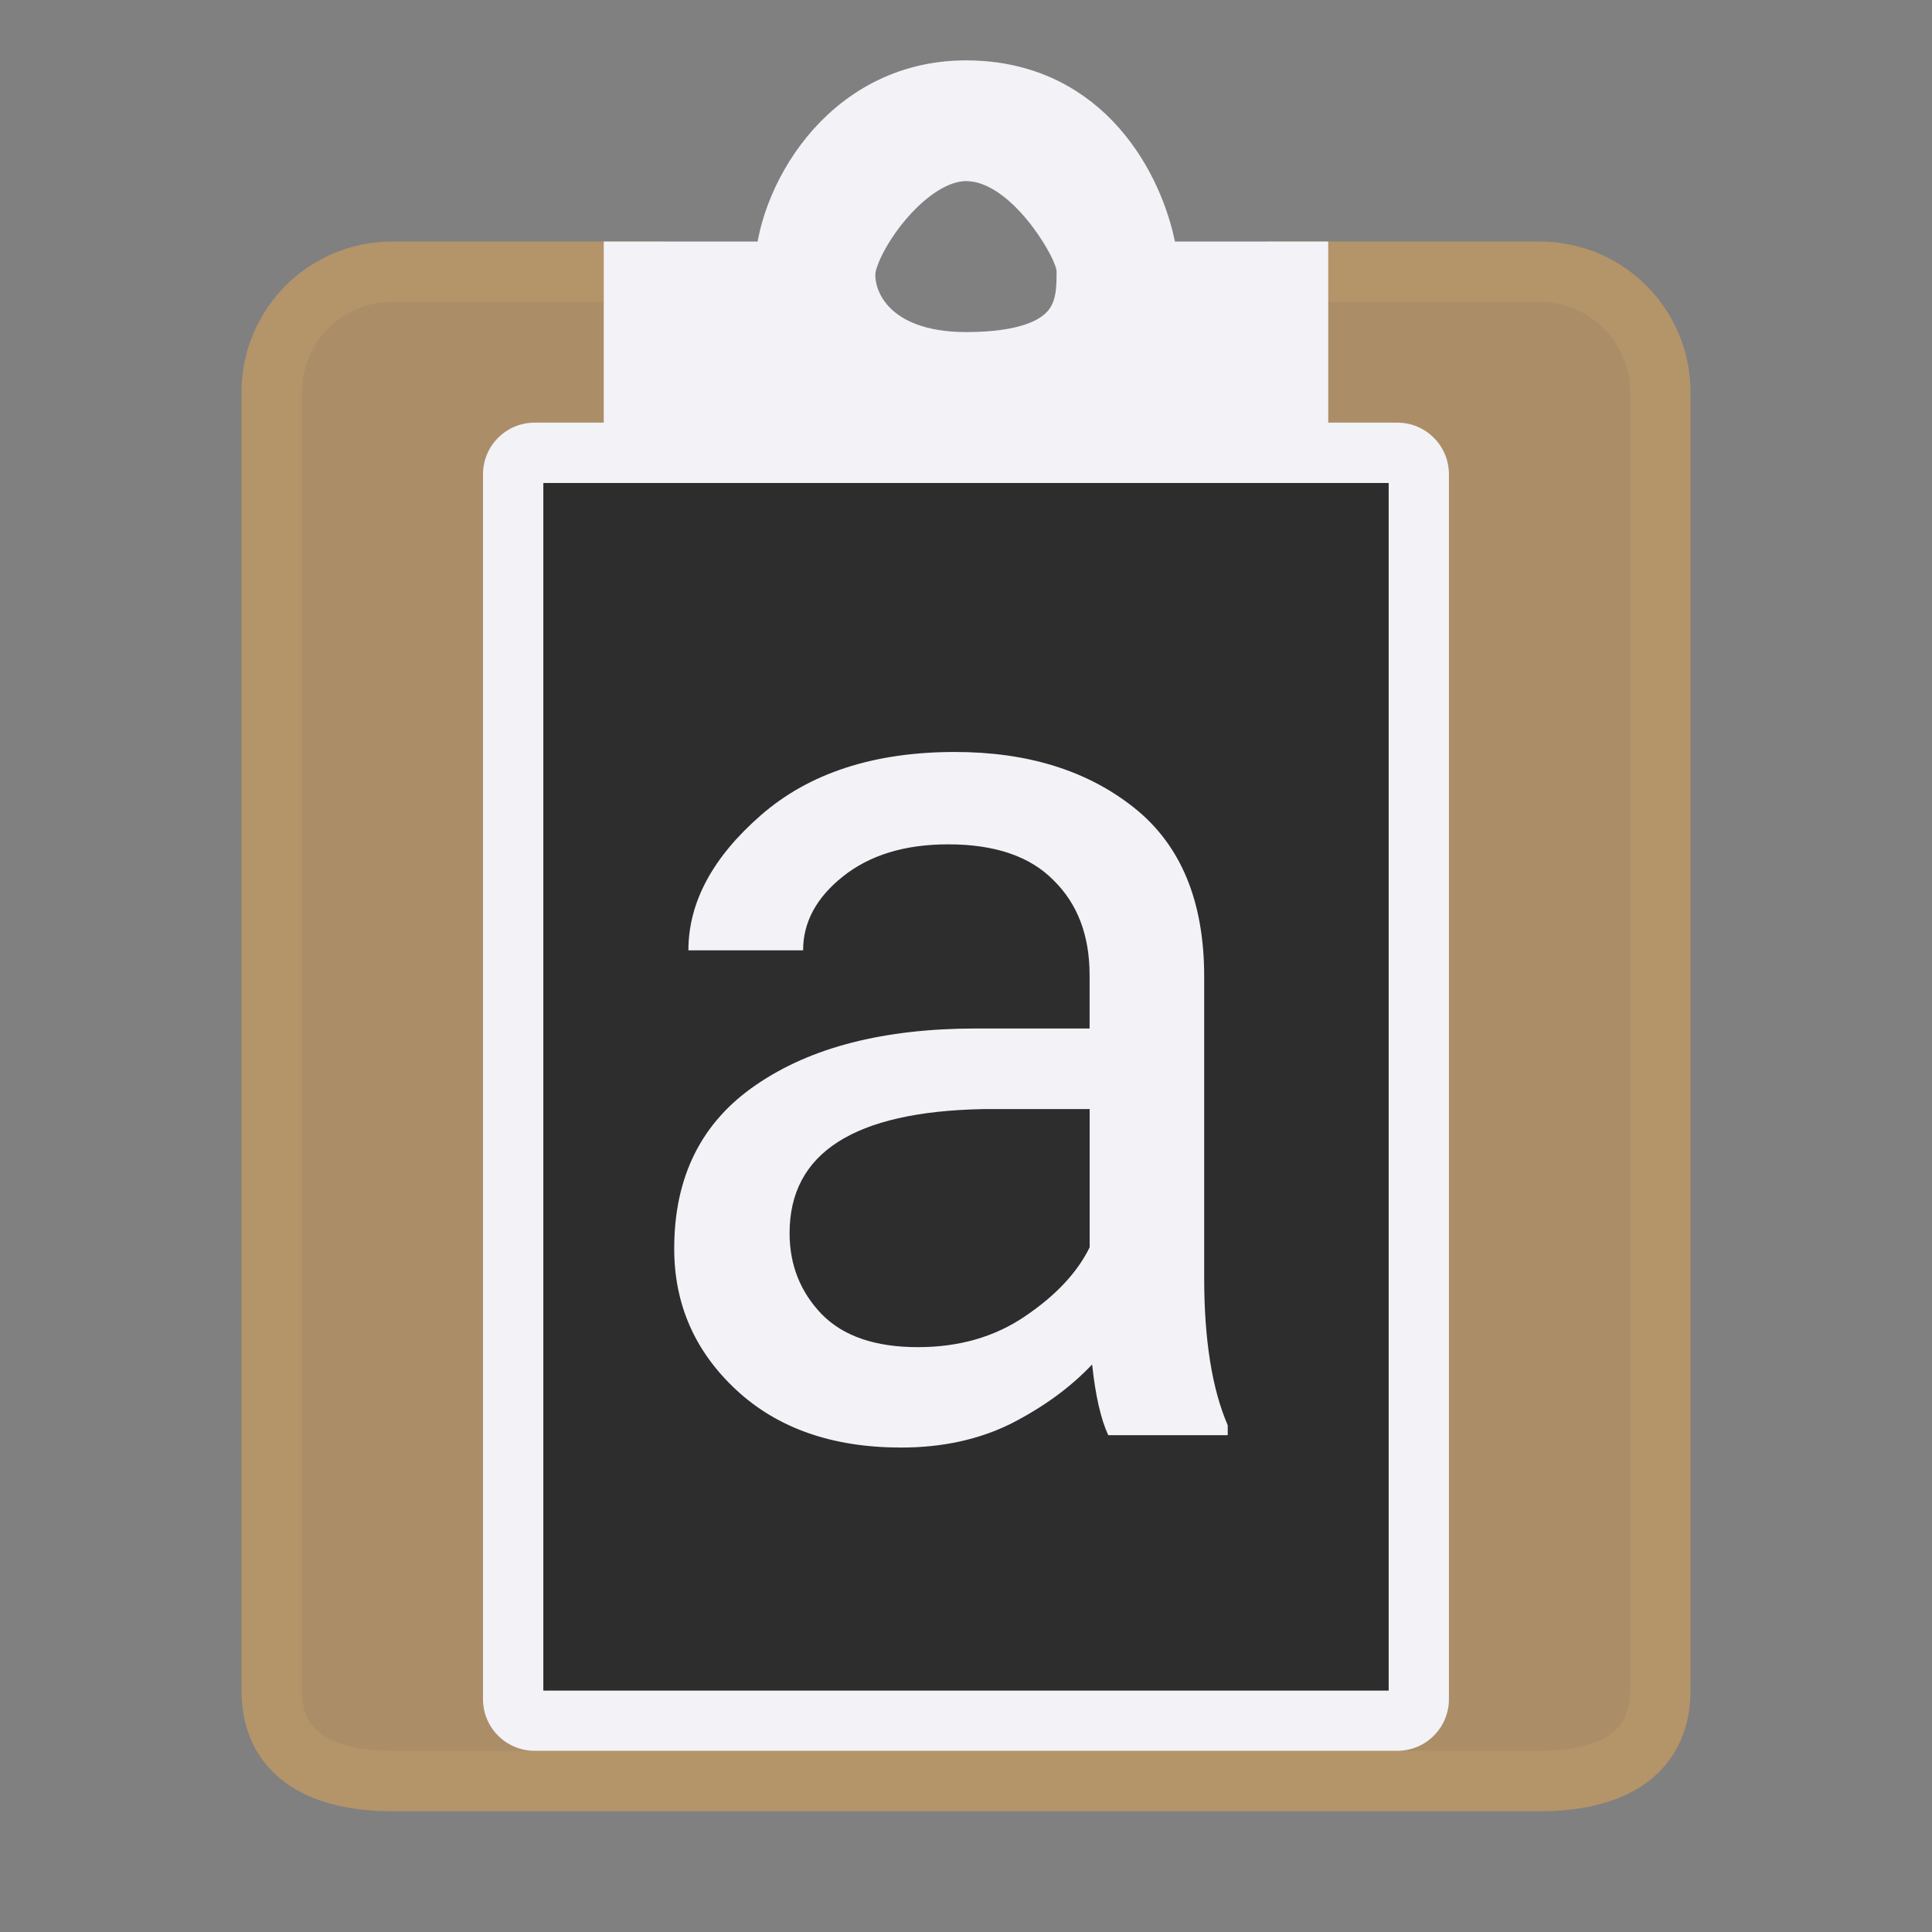 <svg viewBox="0 0 32 32" xmlns="http://www.w3.org/2000/svg"><rect x="0" y="0" width="32" height="32" fill="#808080" stroke="none"/><path d="m6.5 4.5c-.277 0-.54.055-.779.156-.718.303-1.221 1.013-1.221 1.844v8.5 13c0 1.108.892 1.5 2 1.5h8.5 2 8.5c1.108 0 2-.392 2-1.5v-13-8.5c0-.831-.502-1.541-1.221-1.844-.001-0-.001 0-.002 0-.118-.05-.244-.089-.373-.115-.001-0-.001 0-.002 0-.13-.027-.264-.041-.402-.041h-4v3h-11v-3z" fill="#ac8e68" opacity=".99" stroke="#b59469"/><path d="m16 1.5c-2 0-3 1.895-3 3h-2.5v3h11v-3h-2.5c0-.138-.005-.276-.031-.406-.186-.911-.969-2.594-2.969-2.594zm0 1c1 0 1.754 1.266 1.906 1.625.051.12.094.237.094.375 0 .552 0 1.5-2 1.5-1.57 0-2.034-.934-2-1.5.033-.551 1-2 2-2z" fill="#f2f2f7" stroke="#f2f2f7"/><path d="m8.857 7c-.475 0-.857.383-.857.857v20.285c0 .475.383.857.857.857h14.285c.475 0 .857-.383.857-.857v-20.285c0-.475-.383-.857-.857-.857zm.143 1h14v20h-14z" fill="#f2f2f7"/><path d="m9 8h14v20h-14z" fill="#2d2d2d"/><path d="m18.356 23.771q-.185-.4-.267-1.171-.534.565-1.335.976-.801.4-1.828.4-1.705 0-2.732-.955-1.027-.955-1.027-2.341 0-1.787 1.356-2.711 1.356-.934 3.645-.934h1.879v-.883q0-.986-.596-1.571-.585-.596-1.746-.596-1.078 0-1.746.534-.657.524-.657 1.222h-1.9q0-1.191 1.201-2.239 1.201-1.047 3.214-1.047 1.807 0 2.968.924 1.16.924 1.16 2.793v4.991q0 1.54.39 2.444v.164zm-3.153-1.458q1.027 0 1.777-.513.76-.513 1.068-1.14v-2.29h-1.766q-3.204.062-3.204 2.054 0 .791.534 1.345.534.544 1.592.544z" fill="#f2f2f7" stroke-width=".526"/></svg>